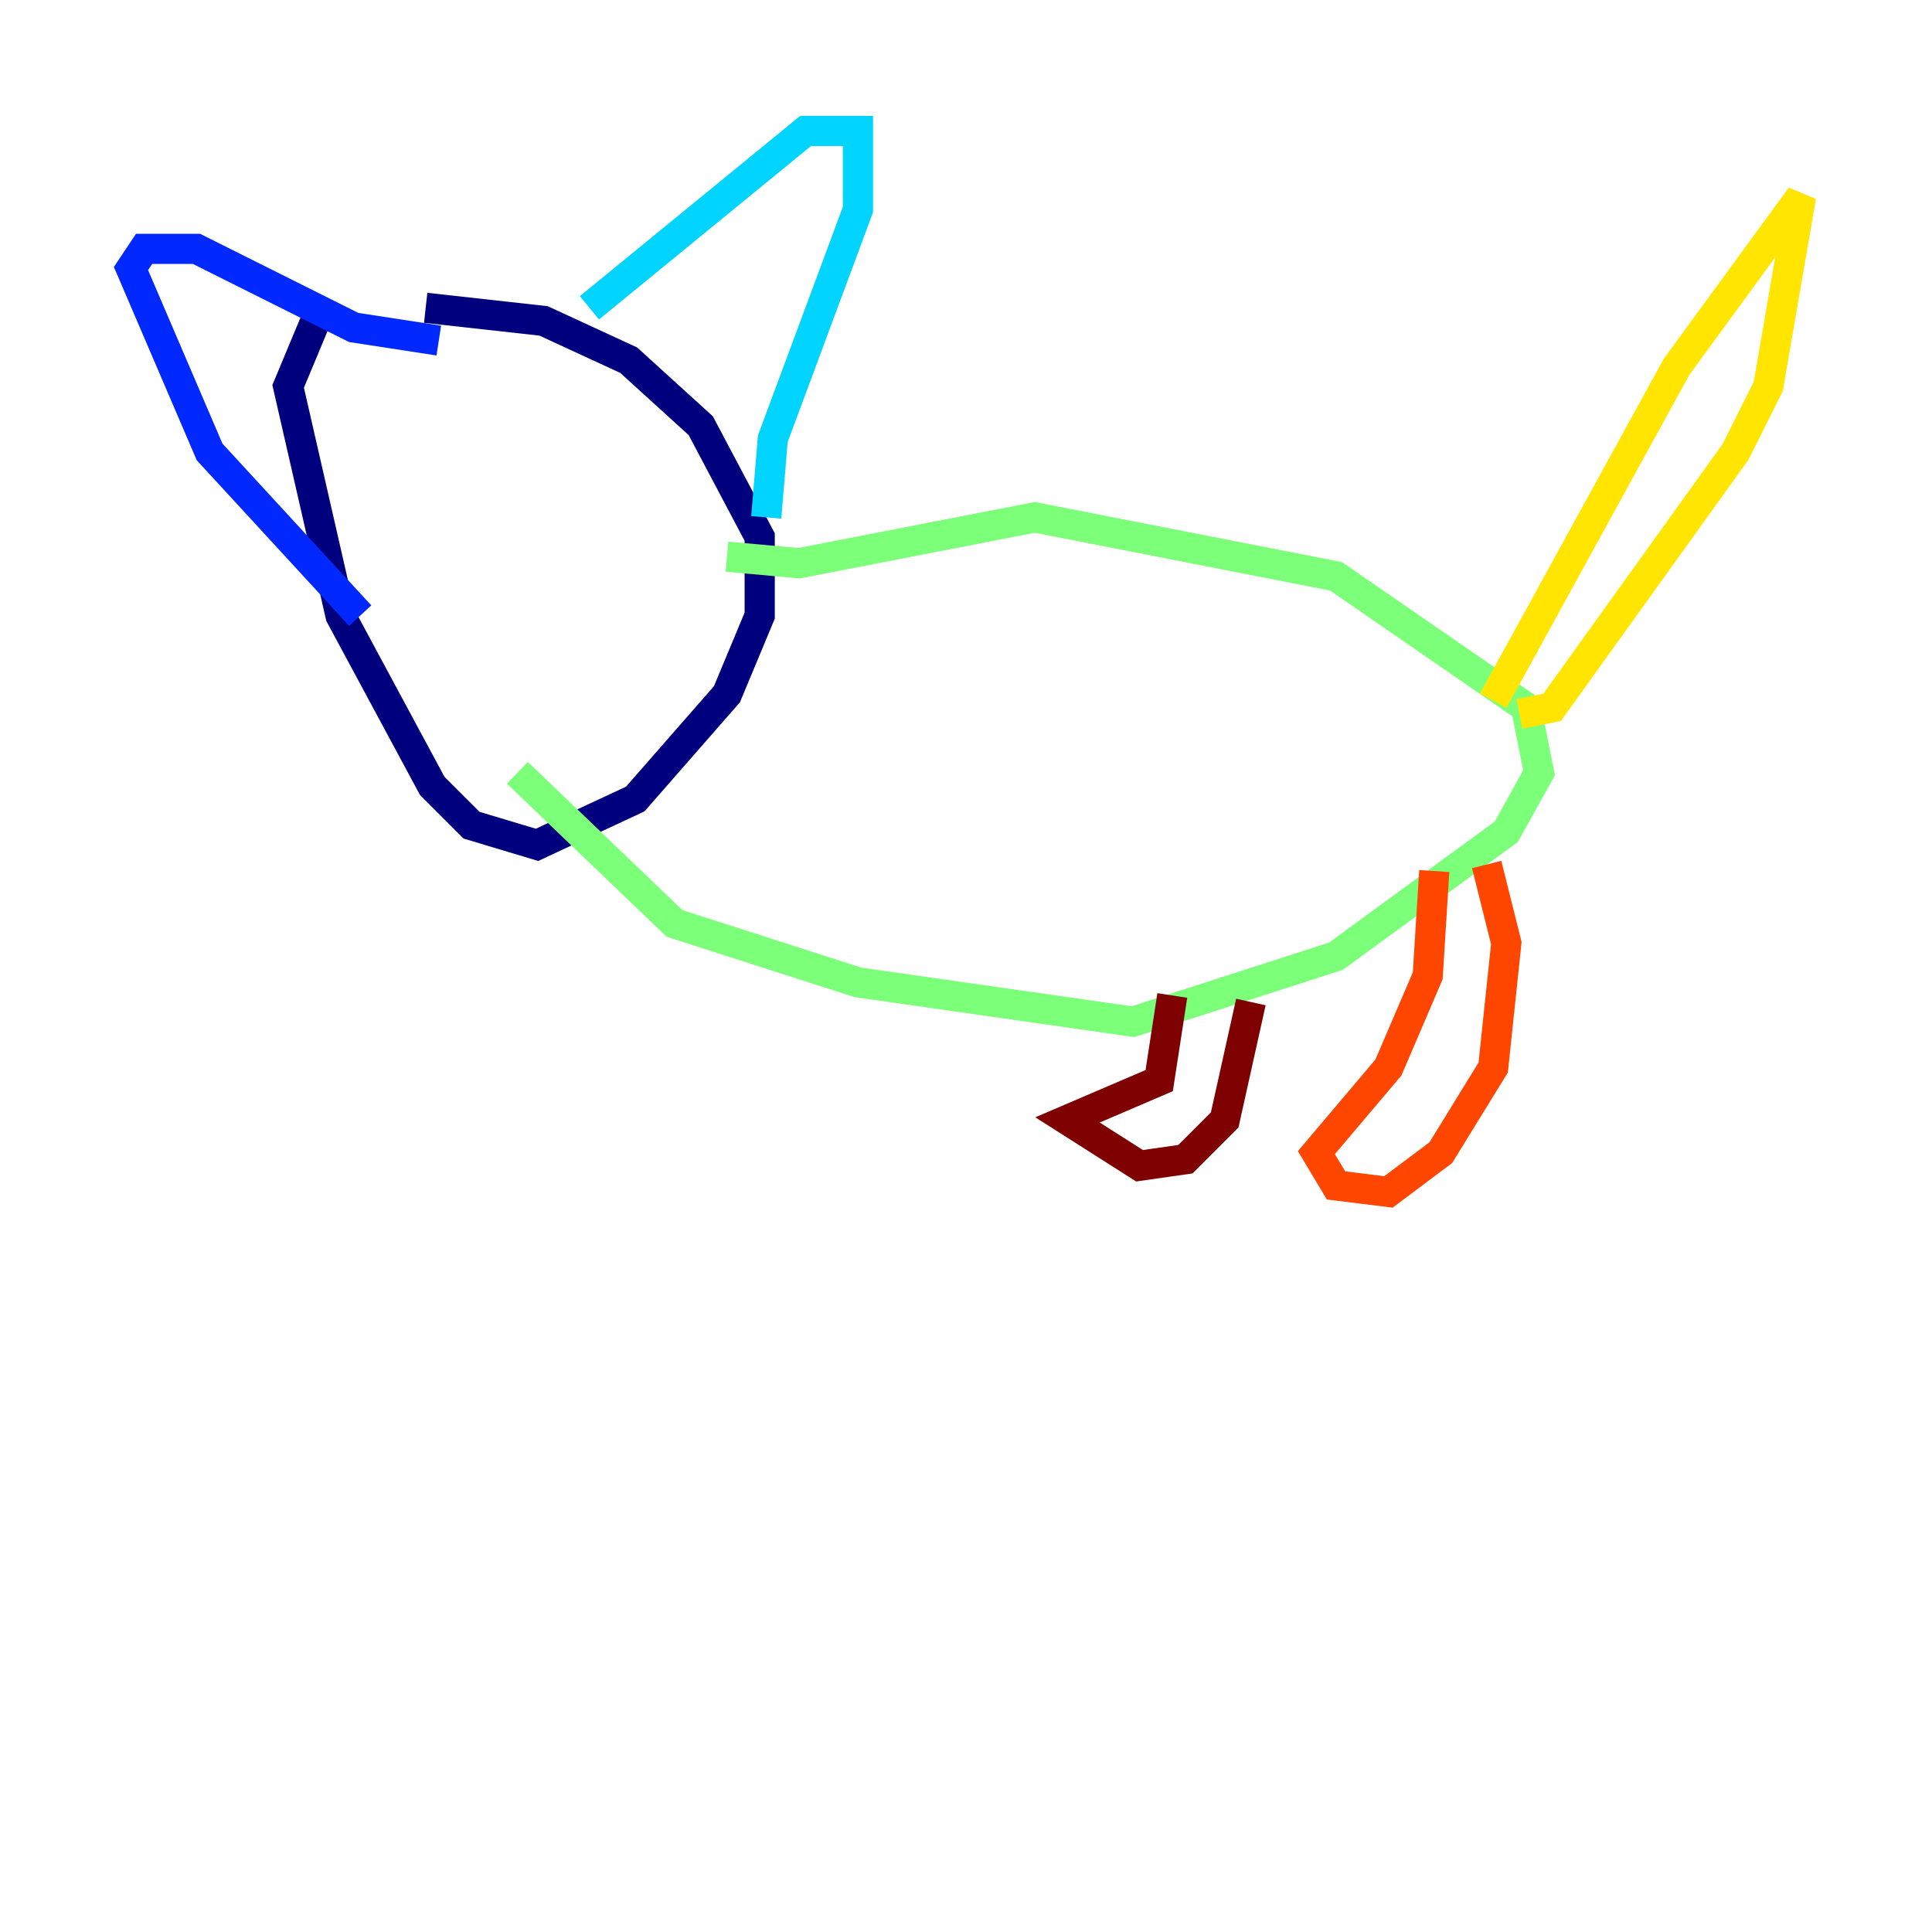<?xml version="1.0" encoding="utf-8" ?>
<svg baseProfile="tiny" height="128" version="1.2" viewBox="0,0,128,128" width="128" xmlns="http://www.w3.org/2000/svg" xmlns:ev="http://www.w3.org/2001/xml-events" xmlns:xlink="http://www.w3.org/1999/xlink"><defs /><polyline fill="none" points="21.261,20.393 19.091,25.6 22.563,40.786 28.637,52.068 31.241,54.671 35.58,55.973 42.088,52.936 48.163,45.993 50.332,40.786 50.332,35.58 46.427,28.203 41.654,23.864 36.014,21.261 28.203,20.393" stroke="#00007f" stroke-width="2" /><polyline fill="none" points="23.864,40.786 13.885,29.939 8.678,17.79 9.546,16.488 13.017,16.488 23.43,21.695 29.071,22.563" stroke="#0028ff" stroke-width="2" /><polyline fill="none" points="39.051,20.393 53.37,8.678 56.841,8.678 56.841,13.885 51.2,29.071 50.766,34.278" stroke="#00d4ff" stroke-width="2" /><polyline fill="none" points="48.163,36.881 52.936,37.315 68.556,34.278 88.515,38.183 101.098,46.861 101.966,51.2 99.797,55.105 88.515,63.349 75.064,67.688 56.841,65.085 44.691,61.18 34.278,51.2" stroke="#7cff79" stroke-width="2" /><polyline fill="none" points="100.664,47.295 102.834,46.861 114.983,29.939 117.153,25.6 119.322,13.017 111.078,24.298 98.929,46.427" stroke="#ffe500" stroke-width="2" /><polyline fill="none" points="98.495,57.275 99.797,62.481 98.929,70.725 95.458,76.366 91.986,78.969 88.515,78.536 87.214,76.366 91.986,70.725 94.59,64.651 95.024,57.709" stroke="#ff4600" stroke-width="2" /><polyline fill="none" points="82.875,66.386 81.139,74.197 78.536,76.8 75.498,77.234 70.725,74.197 76.8,71.593 77.668,65.953" stroke="#7f0000" stroke-width="2" /></svg>